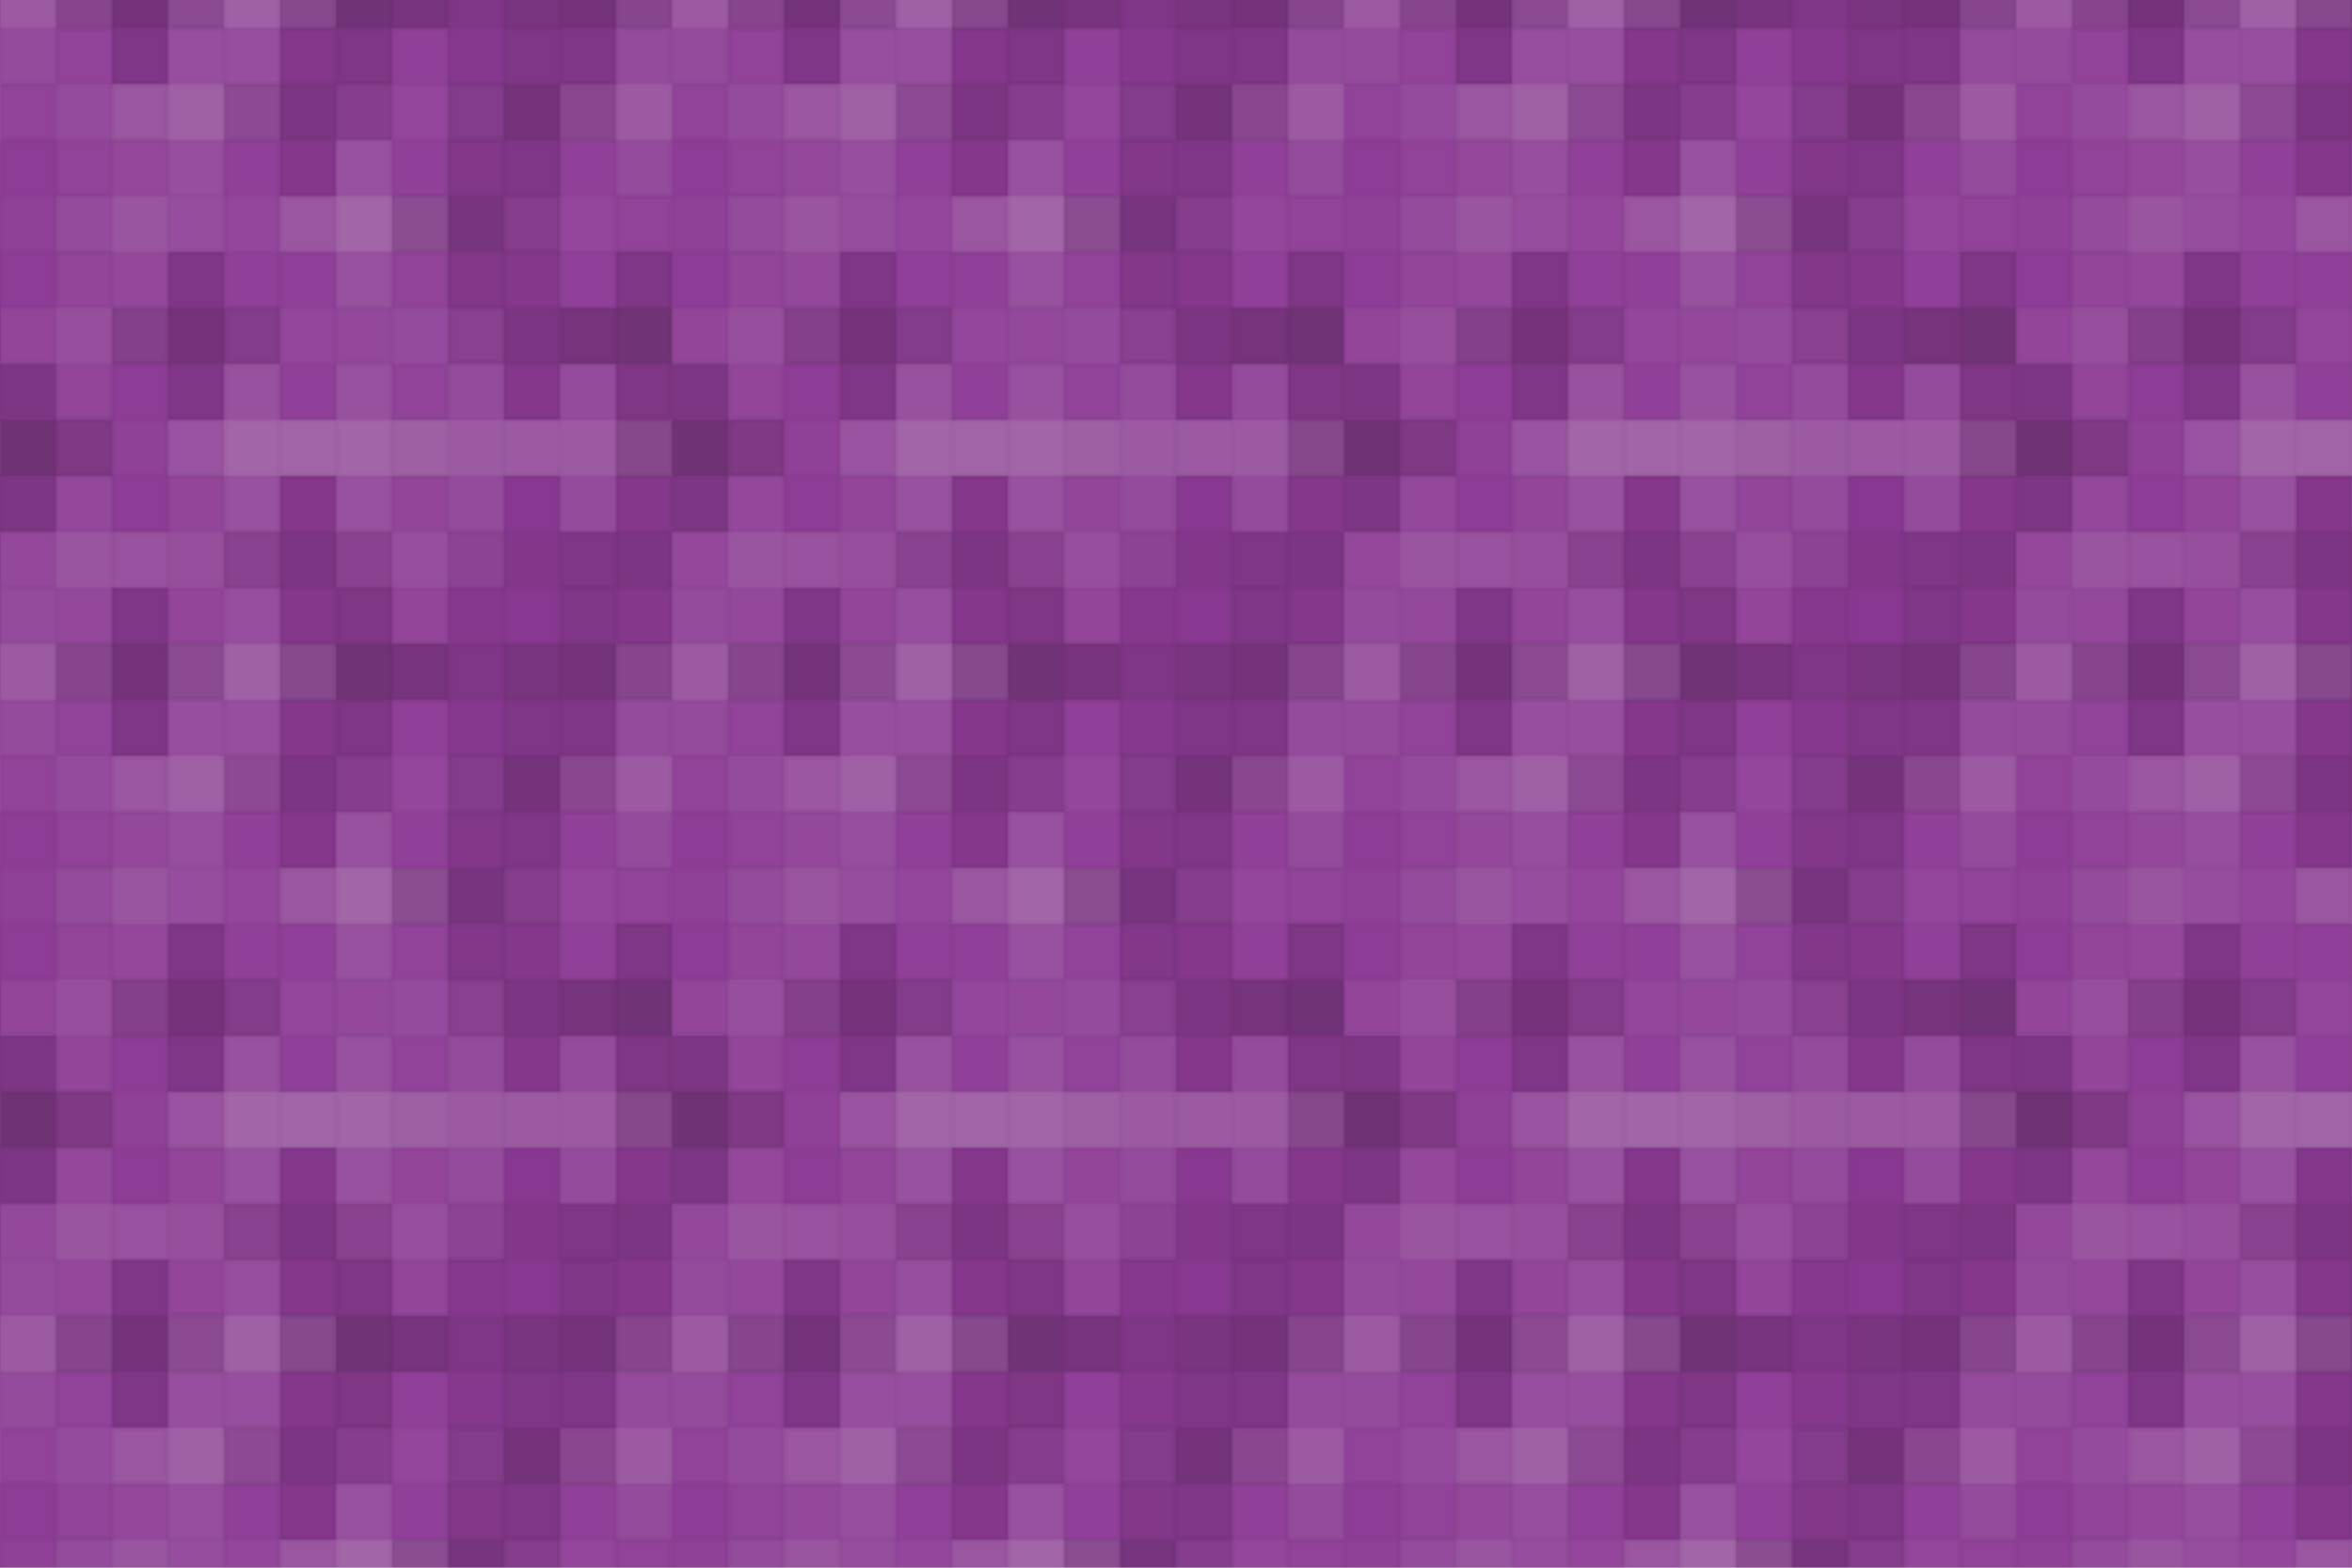 <svg xmlns="http://www.w3.org/2000/svg" width="840" height="560" viewBox="0 0 840 560"><defs><pattern id="pattern" patternUnits="userSpaceOnUse" width="240" height="240"><rect x="0" y="0" width="100%" height="100%" fill="rgb(141,58,149)"></rect><g fill="#ddd" stroke="#000" stroke-opacity="0.02" fill-opacity="0.107" transform="translate(-20,-30)"><rect x="20" y="0" width="20" height="60"></rect><rect x="0" y="20" width="60" height="20"></rect></g><g fill="#ddd" stroke="#000" stroke-opacity="0.02" fill-opacity="0.107" transform="translate(220,-30)"><rect x="20" y="0" width="20" height="60"></rect><rect x="0" y="20" width="60" height="20"></rect></g><g fill="#ddd" stroke="#000" stroke-opacity="0.02" fill-opacity="0.107" transform="translate(-20,210)"><rect x="20" y="0" width="20" height="60"></rect><rect x="0" y="20" width="60" height="20"></rect></g><g fill="#ddd" stroke="#000" stroke-opacity="0.02" fill-opacity="0.107" transform="translate(220,210)"><rect x="20" y="0" width="20" height="60"></rect><rect x="0" y="20" width="60" height="20"></rect></g><g fill="#222" stroke="#000" stroke-opacity="0.02" fill-opacity="0.115" transform="translate(20,-30)"><rect x="20" y="0" width="20" height="60"></rect><rect x="0" y="20" width="60" height="20"></rect></g><g fill="#222" stroke="#000" stroke-opacity="0.02" fill-opacity="0.115" transform="translate(20,210)"><rect x="20" y="0" width="20" height="60"></rect><rect x="0" y="20" width="60" height="20"></rect></g><g fill="#ddd" stroke="#000" stroke-opacity="0.02" fill-opacity="0.124" transform="translate(60,-30)"><rect x="20" y="0" width="20" height="60"></rect><rect x="0" y="20" width="60" height="20"></rect></g><g fill="#ddd" stroke="#000" stroke-opacity="0.02" fill-opacity="0.124" transform="translate(60,210)"><rect x="20" y="0" width="20" height="60"></rect><rect x="0" y="20" width="60" height="20"></rect></g><g fill="#222" stroke="#000" stroke-opacity="0.02" fill-opacity="0.133" transform="translate(100,-30)"><rect x="20" y="0" width="20" height="60"></rect><rect x="0" y="20" width="60" height="20"></rect></g><g fill="#222" stroke="#000" stroke-opacity="0.02" fill-opacity="0.133" transform="translate(100,210)"><rect x="20" y="0" width="20" height="60"></rect><rect x="0" y="20" width="60" height="20"></rect></g><g fill="#222" stroke="#000" stroke-opacity="0.02" fill-opacity="0.063" transform="translate(140,-30)"><rect x="20" y="0" width="20" height="60"></rect><rect x="0" y="20" width="60" height="20"></rect></g><g fill="#222" stroke="#000" stroke-opacity="0.02" fill-opacity="0.063" transform="translate(140,210)"><rect x="20" y="0" width="20" height="60"></rect><rect x="0" y="20" width="60" height="20"></rect></g><g fill="#222" stroke="#000" stroke-opacity="0.02" fill-opacity="0.115" transform="translate(180,-30)"><rect x="20" y="0" width="20" height="60"></rect><rect x="0" y="20" width="60" height="20"></rect></g><g fill="#222" stroke="#000" stroke-opacity="0.02" fill-opacity="0.115" transform="translate(180,210)"><rect x="20" y="0" width="20" height="60"></rect><rect x="0" y="20" width="60" height="20"></rect></g><g fill="#ddd" stroke="#000" stroke-opacity="0.02" fill-opacity="0.055" transform="translate(0,10)"><rect x="20" y="0" width="20" height="60"></rect><rect x="0" y="20" width="60" height="20"></rect></g><g fill="#ddd" stroke="#000" stroke-opacity="0.02" fill-opacity="0.055" transform="translate(240,10)"><rect x="20" y="0" width="20" height="60"></rect><rect x="0" y="20" width="60" height="20"></rect></g><g fill="#ddd" stroke="#000" stroke-opacity="0.02" fill-opacity="0.124" transform="translate(40,10)"><rect x="20" y="0" width="20" height="60"></rect><rect x="0" y="20" width="60" height="20"></rect></g><g fill="#222" stroke="#000" stroke-opacity="0.02" fill-opacity="0.081" transform="translate(80,10)"><rect x="20" y="0" width="20" height="60"></rect><rect x="0" y="20" width="60" height="20"></rect></g><g fill="#ddd" stroke="#000" stroke-opacity="0.02" fill-opacity="0.037" transform="translate(120,10)"><rect x="20" y="0" width="20" height="60"></rect><rect x="0" y="20" width="60" height="20"></rect></g><g fill="#222" stroke="#000" stroke-opacity="0.02" fill-opacity="0.115" transform="translate(160,10)"><rect x="20" y="0" width="20" height="60"></rect><rect x="0" y="20" width="60" height="20"></rect></g><g fill="#ddd" stroke="#000" stroke-opacity="0.02" fill-opacity="0.107" transform="translate(200,10)"><rect x="20" y="0" width="20" height="60"></rect><rect x="0" y="20" width="60" height="20"></rect></g><g fill="#ddd" stroke="#000" stroke-opacity="0.02" fill-opacity="0.02" transform="translate(-20,50)"><rect x="20" y="0" width="20" height="60"></rect><rect x="0" y="20" width="60" height="20"></rect></g><g fill="#ddd" stroke="#000" stroke-opacity="0.02" fill-opacity="0.02" transform="translate(220,50)"><rect x="20" y="0" width="20" height="60"></rect><rect x="0" y="20" width="60" height="20"></rect></g><g fill="#ddd" stroke="#000" stroke-opacity="0.02" fill-opacity="0.089" transform="translate(20,50)"><rect x="20" y="0" width="20" height="60"></rect><rect x="0" y="20" width="60" height="20"></rect></g><g fill="#ddd" stroke="#000" stroke-opacity="0.02" fill-opacity="0.037" transform="translate(60,50)"><rect x="20" y="0" width="20" height="60"></rect><rect x="0" y="20" width="60" height="20"></rect></g><g fill="#ddd" stroke="#000" stroke-opacity="0.02" fill-opacity="0.141" transform="translate(100,50)"><rect x="20" y="0" width="20" height="60"></rect><rect x="0" y="20" width="60" height="20"></rect></g><g fill="#222" stroke="#000" stroke-opacity="0.02" fill-opacity="0.098" transform="translate(140,50)"><rect x="20" y="0" width="20" height="60"></rect><rect x="0" y="20" width="60" height="20"></rect></g><g fill="#ddd" stroke="#000" stroke-opacity="0.02" fill-opacity="0.037" transform="translate(180,50)"><rect x="20" y="0" width="20" height="60"></rect><rect x="0" y="20" width="60" height="20"></rect></g><g fill="#ddd" stroke="#000" stroke-opacity="0.02" fill-opacity="0.072" transform="translate(0,90)"><rect x="20" y="0" width="20" height="60"></rect><rect x="0" y="20" width="60" height="20"></rect></g><g fill="#ddd" stroke="#000" stroke-opacity="0.02" fill-opacity="0.072" transform="translate(240,90)"><rect x="20" y="0" width="20" height="60"></rect><rect x="0" y="20" width="60" height="20"></rect></g><g fill="#222" stroke="#000" stroke-opacity="0.02" fill-opacity="0.115" transform="translate(40,90)"><rect x="20" y="0" width="20" height="60"></rect><rect x="0" y="20" width="60" height="20"></rect></g><g fill="#ddd" stroke="#000" stroke-opacity="0.02" fill-opacity="0.037" transform="translate(80,90)"><rect x="20" y="0" width="20" height="60"></rect><rect x="0" y="20" width="60" height="20"></rect></g><g fill="#ddd" stroke="#000" stroke-opacity="0.02" fill-opacity="0.055" transform="translate(120,90)"><rect x="20" y="0" width="20" height="60"></rect><rect x="0" y="20" width="60" height="20"></rect></g><g fill="#222" stroke="#000" stroke-opacity="0.02" fill-opacity="0.081" transform="translate(160,90)"><rect x="20" y="0" width="20" height="60"></rect><rect x="0" y="20" width="60" height="20"></rect></g><g fill="#222" stroke="#000" stroke-opacity="0.02" fill-opacity="0.133" transform="translate(200,90)"><rect x="20" y="0" width="20" height="60"></rect><rect x="0" y="20" width="60" height="20"></rect></g><g fill="#222" stroke="#000" stroke-opacity="0.02" fill-opacity="0.15" transform="translate(-20,130)"><rect x="20" y="0" width="20" height="60"></rect><rect x="0" y="20" width="60" height="20"></rect></g><g fill="#222" stroke="#000" stroke-opacity="0.02" fill-opacity="0.15" transform="translate(220,130)"><rect x="20" y="0" width="20" height="60"></rect><rect x="0" y="20" width="60" height="20"></rect></g><g fill="#ddd" stroke="#000" stroke-opacity="0.02" fill-opacity="0.02" transform="translate(20,130)"><rect x="20" y="0" width="20" height="60"></rect><rect x="0" y="20" width="60" height="20"></rect></g><g fill="#ddd" stroke="#000" stroke-opacity="0.02" fill-opacity="0.141" transform="translate(60,130)"><rect x="20" y="0" width="20" height="60"></rect><rect x="0" y="20" width="60" height="20"></rect></g><g fill="#ddd" stroke="#000" stroke-opacity="0.02" fill-opacity="0.141" transform="translate(100,130)"><rect x="20" y="0" width="20" height="60"></rect><rect x="0" y="20" width="60" height="20"></rect></g><g fill="#ddd" stroke="#000" stroke-opacity="0.02" fill-opacity="0.107" transform="translate(140,130)"><rect x="20" y="0" width="20" height="60"></rect><rect x="0" y="20" width="60" height="20"></rect></g><g fill="#ddd" stroke="#000" stroke-opacity="0.02" fill-opacity="0.107" transform="translate(180,130)"><rect x="20" y="0" width="20" height="60"></rect><rect x="0" y="20" width="60" height="20"></rect></g><g fill="#ddd" stroke="#000" stroke-opacity="0.02" fill-opacity="0.089" transform="translate(0,170)"><rect x="20" y="0" width="20" height="60"></rect><rect x="0" y="20" width="60" height="20"></rect></g><g fill="#ddd" stroke="#000" stroke-opacity="0.02" fill-opacity="0.089" transform="translate(240,170)"><rect x="20" y="0" width="20" height="60"></rect><rect x="0" y="20" width="60" height="20"></rect></g><g fill="#ddd" stroke="#000" stroke-opacity="0.02" fill-opacity="0.072" transform="translate(40,170)"><rect x="20" y="0" width="20" height="60"></rect><rect x="0" y="20" width="60" height="20"></rect></g><g fill="#222" stroke="#000" stroke-opacity="0.02" fill-opacity="0.081" transform="translate(80,170)"><rect x="20" y="0" width="20" height="60"></rect><rect x="0" y="20" width="60" height="20"></rect></g><g fill="#ddd" stroke="#000" stroke-opacity="0.02" fill-opacity="0.072" transform="translate(120,170)"><rect x="20" y="0" width="20" height="60"></rect><rect x="0" y="20" width="60" height="20"></rect></g><g fill="#222" stroke="#000" stroke-opacity="0.02" fill-opacity="0.046" transform="translate(160,170)"><rect x="20" y="0" width="20" height="60"></rect><rect x="0" y="20" width="60" height="20"></rect></g><g fill="#222" stroke="#000" stroke-opacity="0.02" fill-opacity="0.081" transform="translate(200,170)"><rect x="20" y="0" width="20" height="60"></rect><rect x="0" y="20" width="60" height="20"></rect></g></pattern></defs><rect x="0" y="0" width="840" height="560" fill="url(#pattern)"></rect></svg>